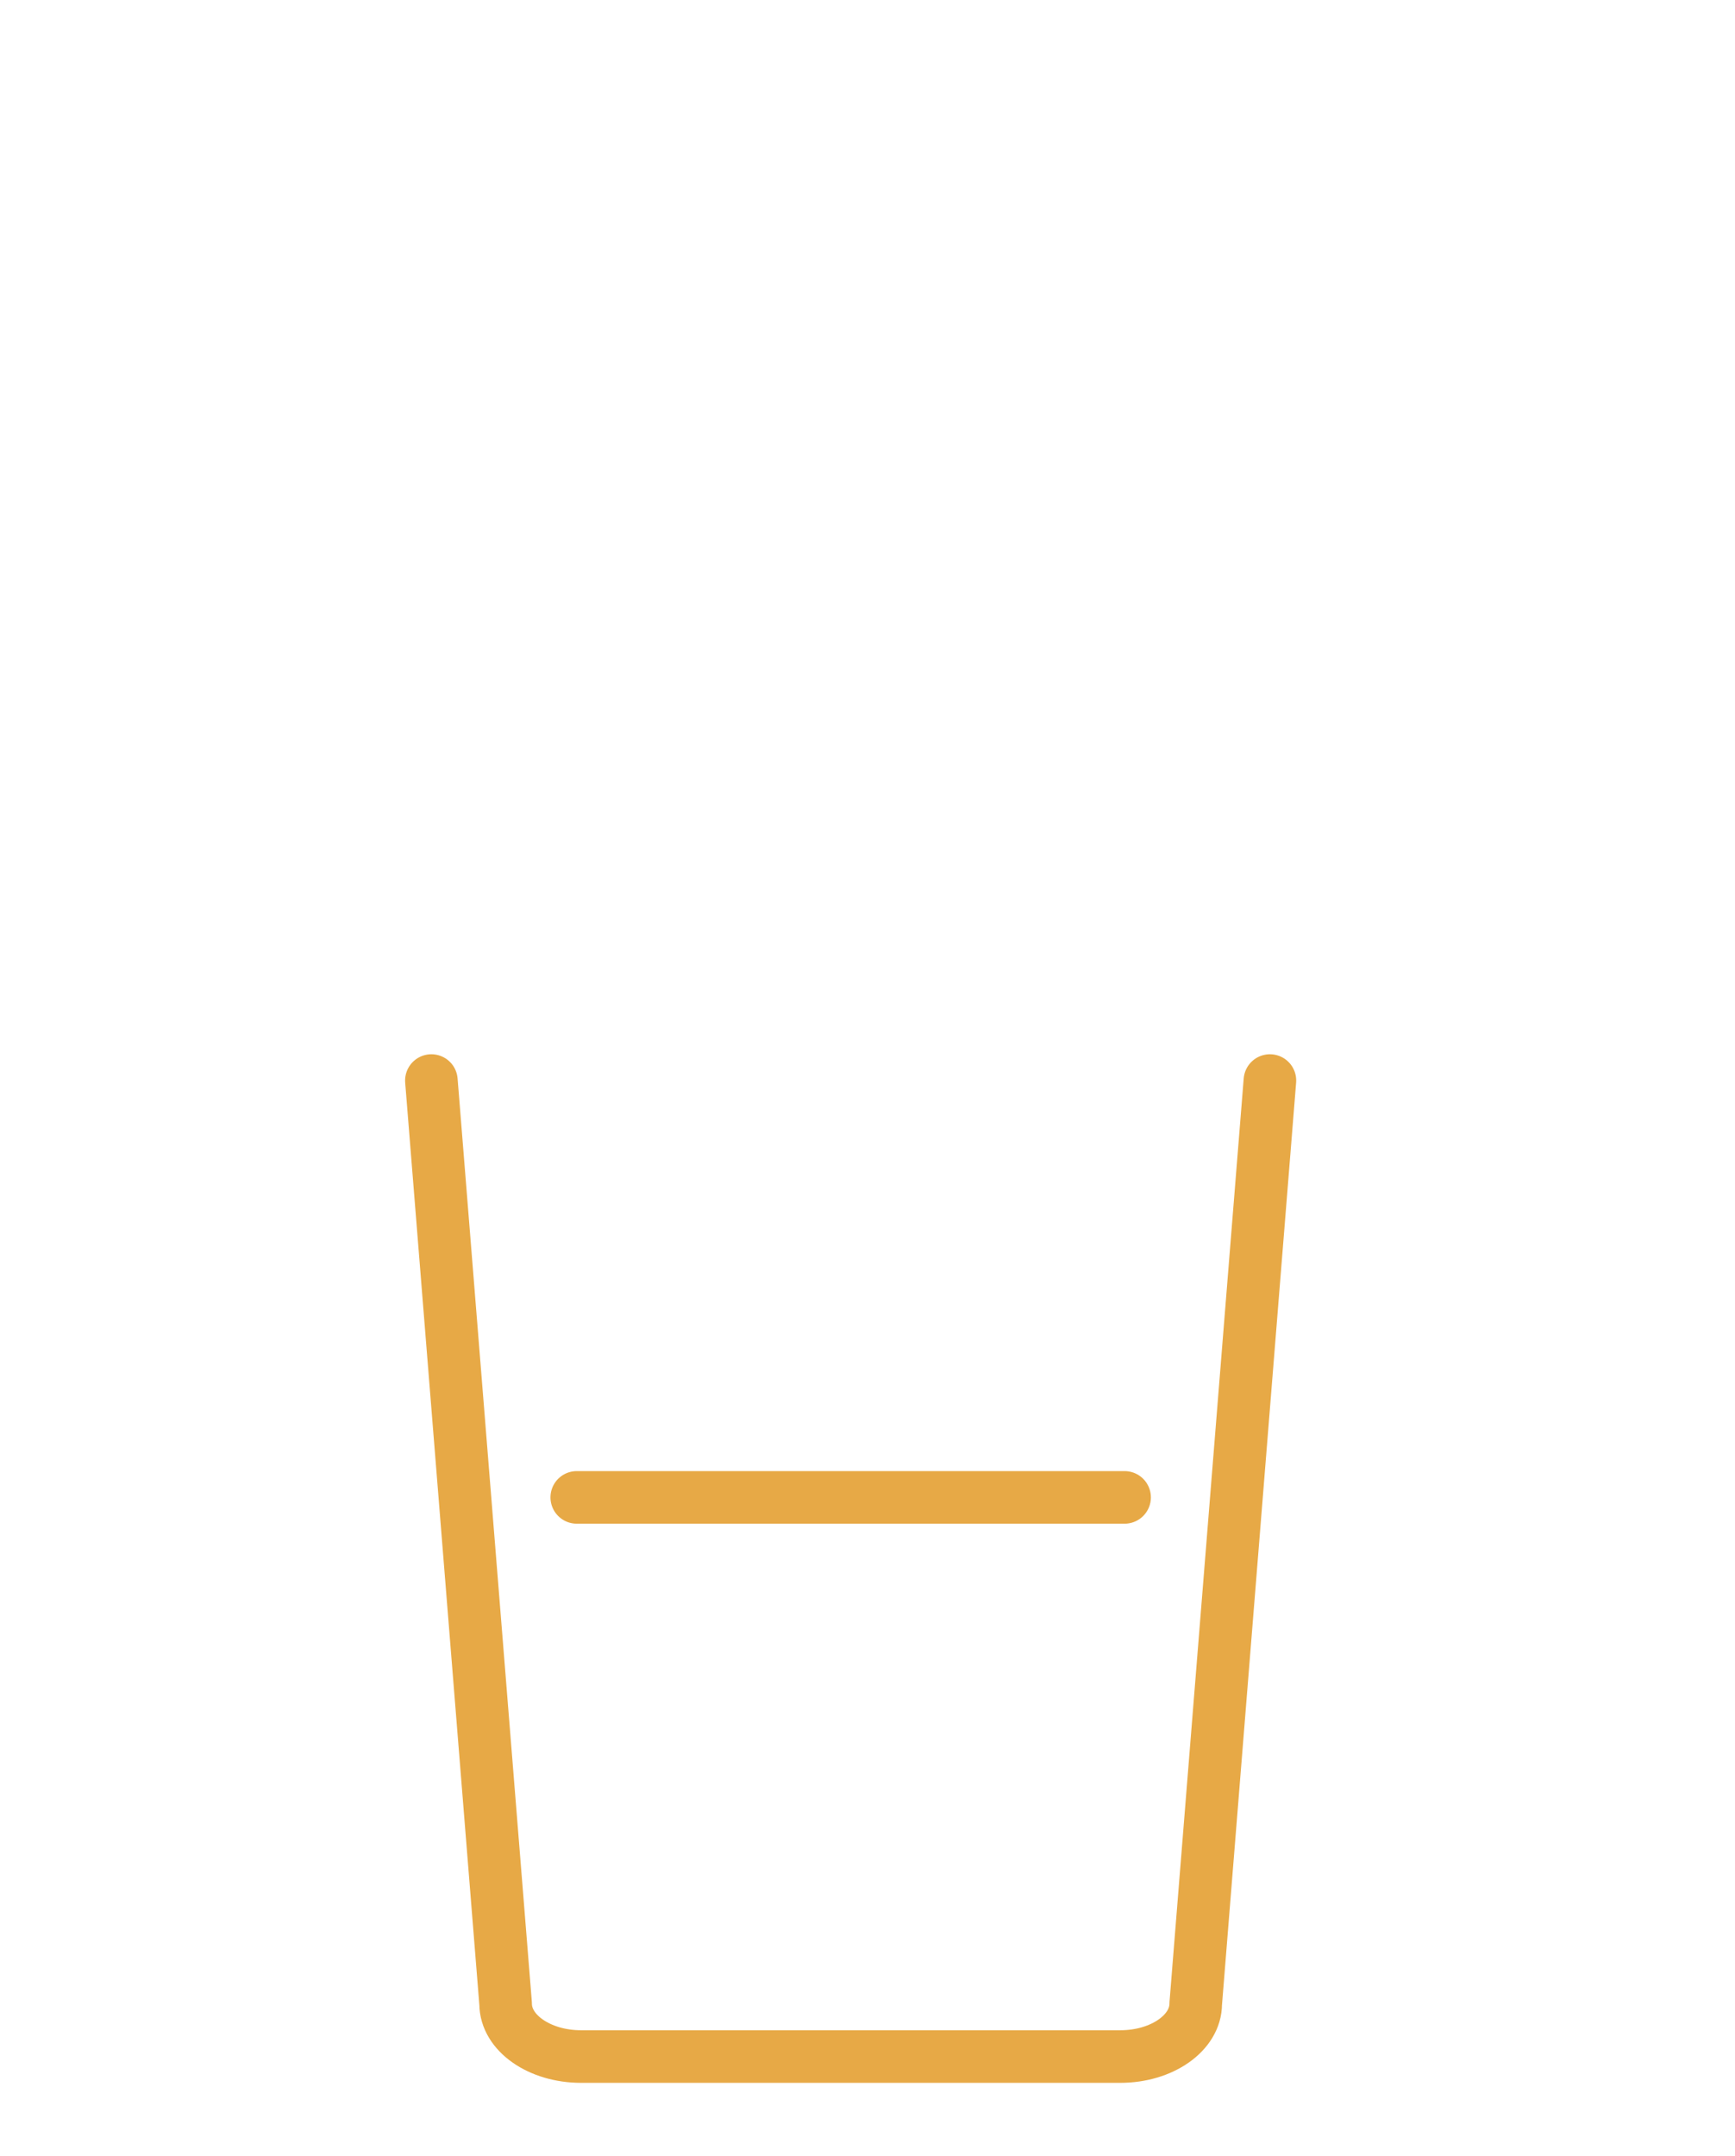 <svg width="100%" height="100%" viewBox="0 0 33 41" version="1.1" style="fill-rule:evenodd;clip-rule:evenodd;stroke-linecap:round;stroke-linejoin:round;stroke-miterlimit:1.5;">
    <g id="shot">
        <path d="M8.205,20.548l1.412,17.555c0,0.555 0.643,1.005 1.435,1.005l10.256,0c0.792,0 1.435,-0.45 1.435,-1.005l1.411,-17.555" style="fill:none;stroke:#e7a946;stroke-width:1px;"/>
        <path d="M10.97,28.475l10.42,0" style="fill:none;stroke:#e7a946;stroke-width:1px;"/>
    </g>
</svg>
